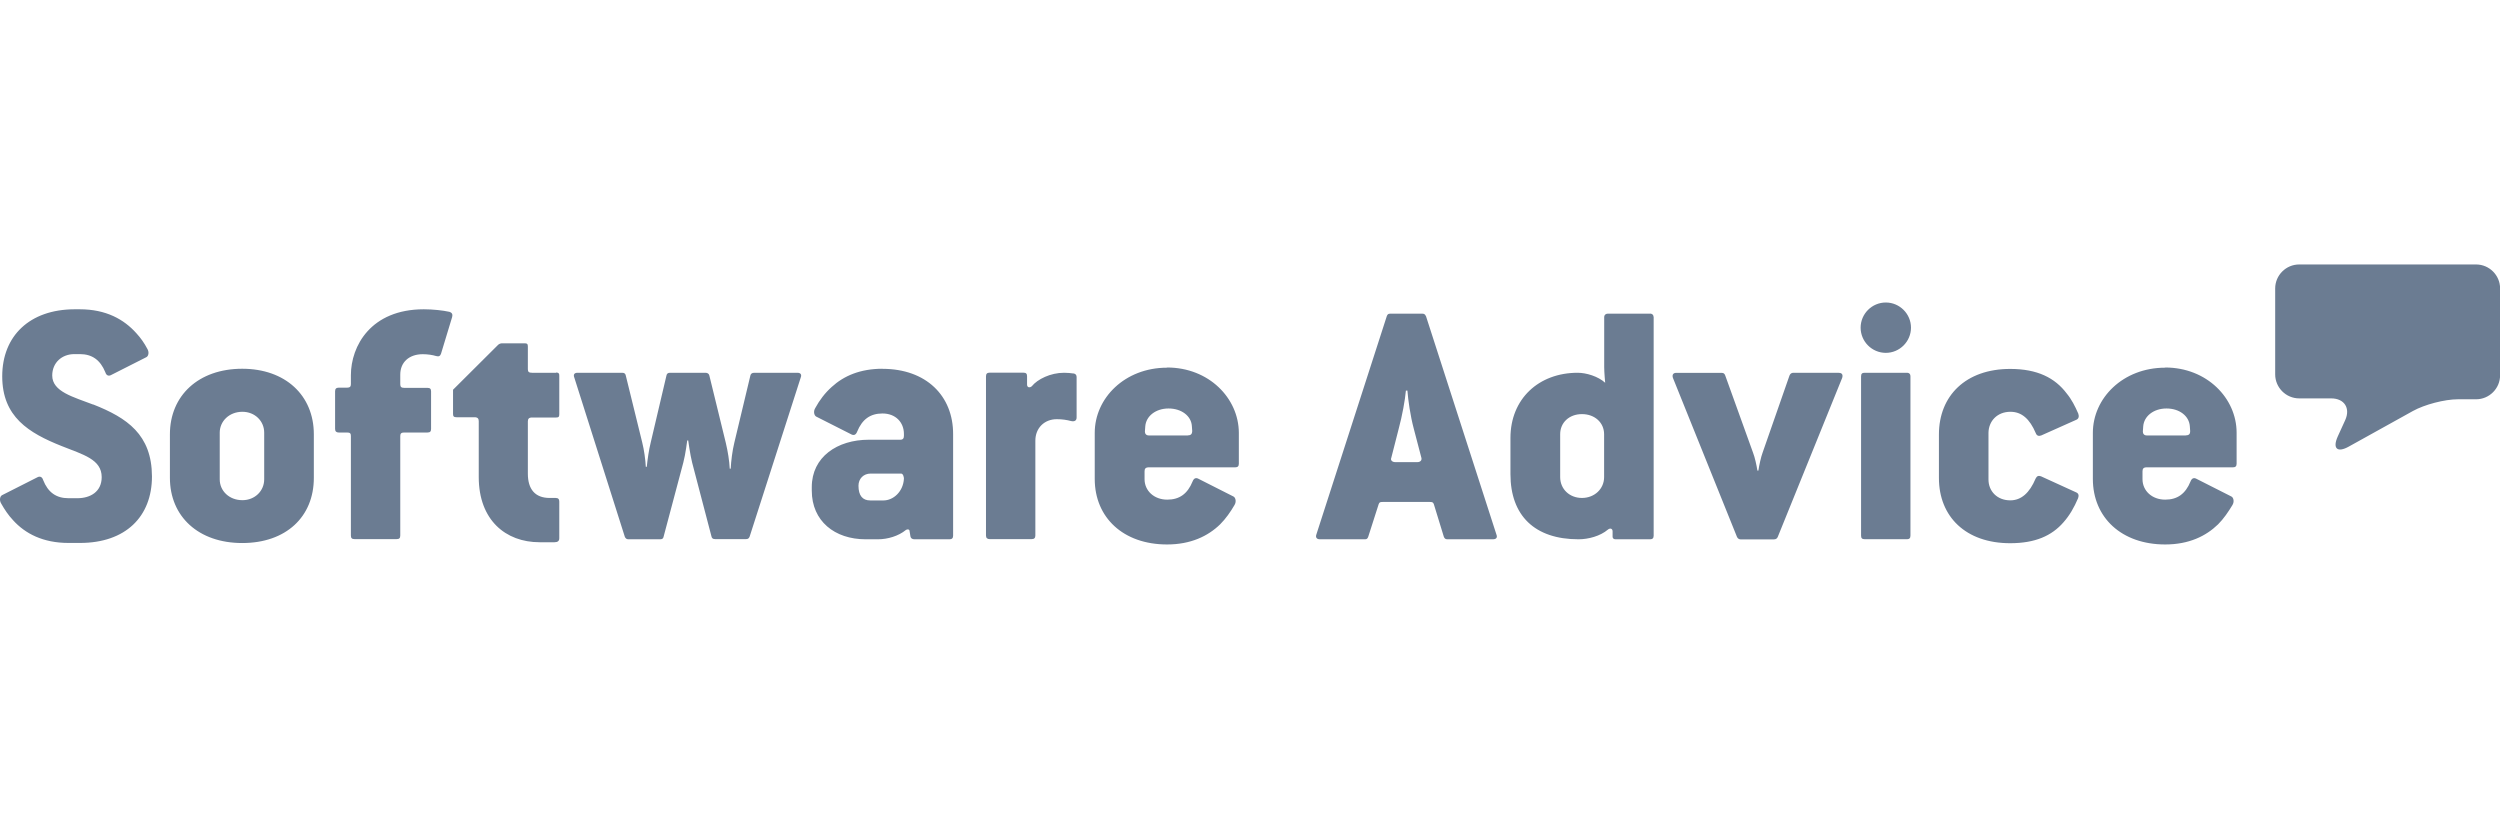 <?xml version="1.0" encoding="UTF-8"?>
<svg xmlns="http://www.w3.org/2000/svg" id="Layer_1" viewBox="0 0 280 94">
  <defs>
    <style>.cls-1{fill:#6b7c92;}</style>
  </defs>
  <path class="cls-1" d="M254.82,32.31c0-1.48,1.21-2.69,2.69-2.69h19.81c1.48,0,2.69,1.21,2.69,2.69v9.72c0,1.48-1.21,2.69-2.69,2.69h-2.04c-1.48,0-3.73.59-5.03,1.31l-7.19,3.99c-1.29.72-1.84.21-1.23-1.14l.83-1.82c.61-1.34-.09-2.44-1.57-2.44h-3.58c-1.48,0-2.69-1.21-2.69-2.69v-9.63h0ZM10.43,45.31c-2.21-.85-4.58-1.44-4.58-3.25,0-1.44,1.08-2.4,2.48-2.4h.61c1.36,0,2.29.64,2.86,2.04.11.36.36.44.61.32l3.97-2.01c.25-.11.36-.57.11-.96-.32-.61-.72-1.19-1.21-1.72-1.4-1.57-3.41-2.69-6.34-2.69h-.61c-4.99.02-8.08,2.97-8.08,7.51s2.97,6.34,6.66,7.81c2.4.96,4.48,1.48,4.48,3.48,0,1.65-1.29,2.36-2.72,2.36h-1c-1.36,0-2.29-.64-2.84-2.04-.11-.36-.36-.44-.61-.32l-3.97,2.01c-.25.11-.36.57-.11.96.36.64.79,1.29,1.32,1.85,1.36,1.51,3.37,2.55,6.21,2.55h1.29c5.09,0,8.06-2.93,8.06-7.45-.02-4.69-2.78-6.56-6.58-8.06ZM27.13,41.3c-4.9,0-8.1,3.01-8.1,7.34v4.88c0,4.33,3.2,7.3,8.1,7.3s8.02-2.93,8.02-7.3v-4.88c0-4.37-3.2-7.34-8.02-7.34ZM29.59,53.69c0,1.29-1.04,2.33-2.44,2.33-1.48,0-2.54-1.04-2.54-2.33v-5.24c0-1.25,1.04-2.33,2.54-2.33,1.4,0,2.44,1.04,2.44,2.33v5.24ZM50.31,34.92c-.68-.15-1.8-.28-2.84-.28-5.94,0-8.17,4.12-8.17,7.38v1c0,.28-.11.4-.44.4h-.93c-.25,0-.4.11-.4.4v4.22c0,.28.15.4.4.4h.93c.36,0,.44.11.44.4v11.14c0,.28.11.4.4.4h4.73c.28,0,.4-.11.4-.4v-11.14c0-.28.11-.4.44-.4h2.61c.28,0,.4-.11.4-.4v-4.2c0-.28-.11-.4-.4-.4h-2.61c-.32,0-.44-.11-.44-.4v-1.08c0-1.4,1-2.29,2.52-2.29.53,0,1.08.08,1.51.21.28.08.44,0,.53-.25l1.25-4.12c.08-.3,0-.49-.32-.59ZM62.28,41.75h-2.69c-.36,0-.47-.11-.47-.4v-2.54c0-.28-.08-.36-.36-.36h-2.54c-.15,0-.36.08-.47.21l-5.01,4.99v2.72c0,.28.11.36.4.36h2.01c.36,0,.47.17.47.44v6.26c0,4.81,3.01,7.3,6.81,7.3h1.68c.36,0,.53-.15.53-.44v-4.12c0-.25-.11-.4-.4-.4h-.68c-1.65,0-2.44-1-2.44-2.72v-5.85c0-.28.11-.44.47-.44h2.69c.28,0,.36-.08.36-.36v-4.28c.02-.28-.08-.4-.36-.4ZM89.32,41.75h-4.84c-.25,0-.4.11-.44.32l-1.8,7.53c-.21.85-.36,2.04-.4,2.89h-.11c-.04-.85-.21-1.93-.44-2.89l-1.84-7.53c-.04-.21-.21-.32-.44-.32h-3.97c-.25,0-.36.11-.4.32l-1.76,7.49c-.21.83-.36,1.93-.44,2.72h-.11c-.04-.79-.19-1.89-.4-2.72l-1.84-7.49c-.04-.21-.15-.32-.4-.32h-5.01c-.36,0-.49.21-.36.53l5.66,17.84c.08.19.21.28.4.28h3.54c.25,0,.36-.08.4-.28l2.21-8.31c.25-.93.44-2.48.44-2.48h.11s.21,1.57.44,2.48l2.16,8.25c.04.21.15.32.4.32h3.48c.21,0,.32-.08.4-.28l5.73-17.84c.11-.28,0-.51-.38-.51ZM98.84,41.3c-2.48,0-4.33.79-5.69,2.04-.76.68-1.36,1.48-1.84,2.36-.25.4-.11.85.11.96l3.97,2.01c.25.11.47.04.61-.32.57-1.4,1.48-2.04,2.84-2.04,1.48,0,2.4,1,2.4,2.29v.21c0,.28-.11.44-.4.44h-3.54c-3.52,0-6.38,1.93-6.38,5.3v.4c0,3.41,2.57,5.45,6.02,5.45h1.4c1.08,0,2.29-.36,3.12-1.04.15-.11.36-.08.4.04l.11.68c.04.21.21.32.44.32h3.94c.25,0,.4-.11.4-.4v-11.35c.02-4.33-3.03-7.34-7.91-7.34ZM98.95,56.05h-1.48c-.85,0-1.32-.53-1.32-1.65,0-.79.57-1.36,1.36-1.36h3.41c.25,0,.32.44.32.57-.08,1.48-1.21,2.44-2.29,2.44ZM120.21,41.83c-.28-.04-.61-.08-1.04-.08-1.51,0-2.97.72-3.61,1.51-.21.19-.53.17-.53-.19v-.93c0-.28-.11-.4-.4-.4h-3.8c-.25,0-.4.11-.4.4v17.84c0,.28.15.4.4.4h4.73c.25,0,.4-.11.4-.4v-10.63c0-1.4,1-2.4,2.4-2.4.61,0,1.12.08,1.61.21.36.08.61-.04.61-.4v-4.54c0-.21-.11-.36-.36-.4ZM130.71,41.18c-4.73,0-8.1,3.41-8.1,7.3v5.16c0,4.33,3.2,7.34,8.1,7.34,2.65,0,4.58-.93,5.94-2.25.64-.64,1.17-1.4,1.61-2.16.25-.4.11-.85-.11-.96l-3.97-2.01c-.25-.11-.47-.04-.61.32-.57,1.4-1.48,2.04-2.84,2.04-1.48,0-2.54-1-2.54-2.29v-.89c0-.28.11-.44.49-.44h9.67c.25,0,.4-.11.4-.4v-3.48c-.02-3.86-3.35-7.3-8.04-7.3ZM133.04,48.77h-4.37c-.32,0-.44-.21-.44-.44l.04-.57c.08-1.15,1.17-2.01,2.61-2.01s2.54.83,2.61,1.97l.04.57c-.02.26-.09.47-.49.47ZM159.7,35.41c-.08-.21-.21-.28-.4-.28h-3.58c-.25,0-.32.08-.4.28l-7.89,24.46c-.11.32.04.53.4.53h5.05c.21,0,.28-.08.36-.28l1.17-3.65c.08-.21.15-.25.44-.25h5.3c.28,0,.36.04.44.25l1.12,3.65c.08.19.17.28.4.28h5.09c.4,0,.53-.21.4-.53l-7.89-24.46ZM158.73,51.76h-2.44c-.4,0-.57-.25-.47-.47l.83-3.25c.4-1.48.72-3.25.81-4.29h.17c.08,1.04.32,2.8.72,4.29l.85,3.25c.06.25-.11.47-.47.47ZM184.8,35.13h-4.73c-.19,0-.4.11-.4.4v5.58c0,.61.11,1.76.11,1.76-.79-.72-2.12-1.12-3.08-1.12-4.37,0-7.53,2.93-7.53,7.3v4.05c0,4.65,2.72,7.3,7.62,7.3,1.12,0,2.44-.36,3.29-1.08.25-.21.53-.13.53.19v.61c0,.15.11.28.32.28h3.88c.25,0,.4-.11.4-.4v-24.48c-.02-.28-.19-.4-.42-.4ZM179.66,53.44c0,1.32-1.08,2.33-2.48,2.33s-2.44-1-2.44-2.33v-4.81c0-1.29,1-2.25,2.44-2.25s2.48.96,2.48,2.25v4.81ZM205.95,41.75h-5.09c-.21,0-.36.11-.44.32l-3.01,8.63c-.17.44-.4,1.48-.47,2.01h-.11c-.08-.53-.28-1.48-.49-2.01l-3.12-8.66c-.08-.21-.19-.28-.4-.28h-5.09c-.36,0-.47.25-.36.57l7.17,17.8c.08.19.25.28.4.28h3.73c.21,0,.36-.08.44-.28l7.21-17.8c.11-.34,0-.57-.36-.57ZM213.61,41.75h-4.77c-.28,0-.4.11-.4.4v17.84c0,.28.11.4.4.4h4.77c.23,0,.36-.11.36-.4v-17.84c0-.28-.17-.4-.36-.4ZM225.17,46.12c1.25,0,2.16.79,2.84,2.4.11.28.32.36.61.25l3.94-1.76c.25-.11.32-.36.21-.68-.36-.83-.76-1.61-1.29-2.25-1.32-1.76-3.29-2.76-6.34-2.76-4.98,0-7.98,3.01-7.98,7.34v4.88c0,4.33,3.01,7.3,7.98,7.3,2.8,0,4.65-.83,5.96-2.33.68-.76,1.21-1.68,1.65-2.72.11-.32.04-.53-.21-.64l-3.94-1.8c-.28-.11-.47-.04-.61.25-.68,1.61-1.61,2.44-2.84,2.44-1.48,0-2.44-1.04-2.44-2.33v-5.24c.02-1.31.98-2.35,2.46-2.35ZM242.5,41.18c-4.73,0-8.1,3.41-8.1,7.3v5.16c0,4.33,3.22,7.34,8.1,7.34,2.65,0,4.56-.93,5.92-2.25.64-.64,1.15-1.4,1.61-2.16.25-.4.11-.85-.11-.96l-3.97-2.01c-.25-.11-.47-.04-.61.32-.57,1.4-1.48,2.04-2.84,2.04-1.48,0-2.54-1-2.54-2.29v-.89c0-.28.11-.44.47-.44h9.67c.25,0,.4-.11.4-.4v-3.48c0-3.86-3.33-7.3-8-7.3ZM244.81,48.77h-4.37c-.32,0-.44-.21-.44-.44l.04-.57c.08-1.15,1.17-2.01,2.61-2.01s2.52.83,2.61,1.97l.04.57c0,.26-.08.47-.49.47ZM211.21,33.88c-1.55,0-2.82,1.27-2.82,2.82s1.27,2.82,2.82,2.82,2.82-1.27,2.82-2.82-1.27-2.82-2.82-2.82Z"></path>
</svg>
